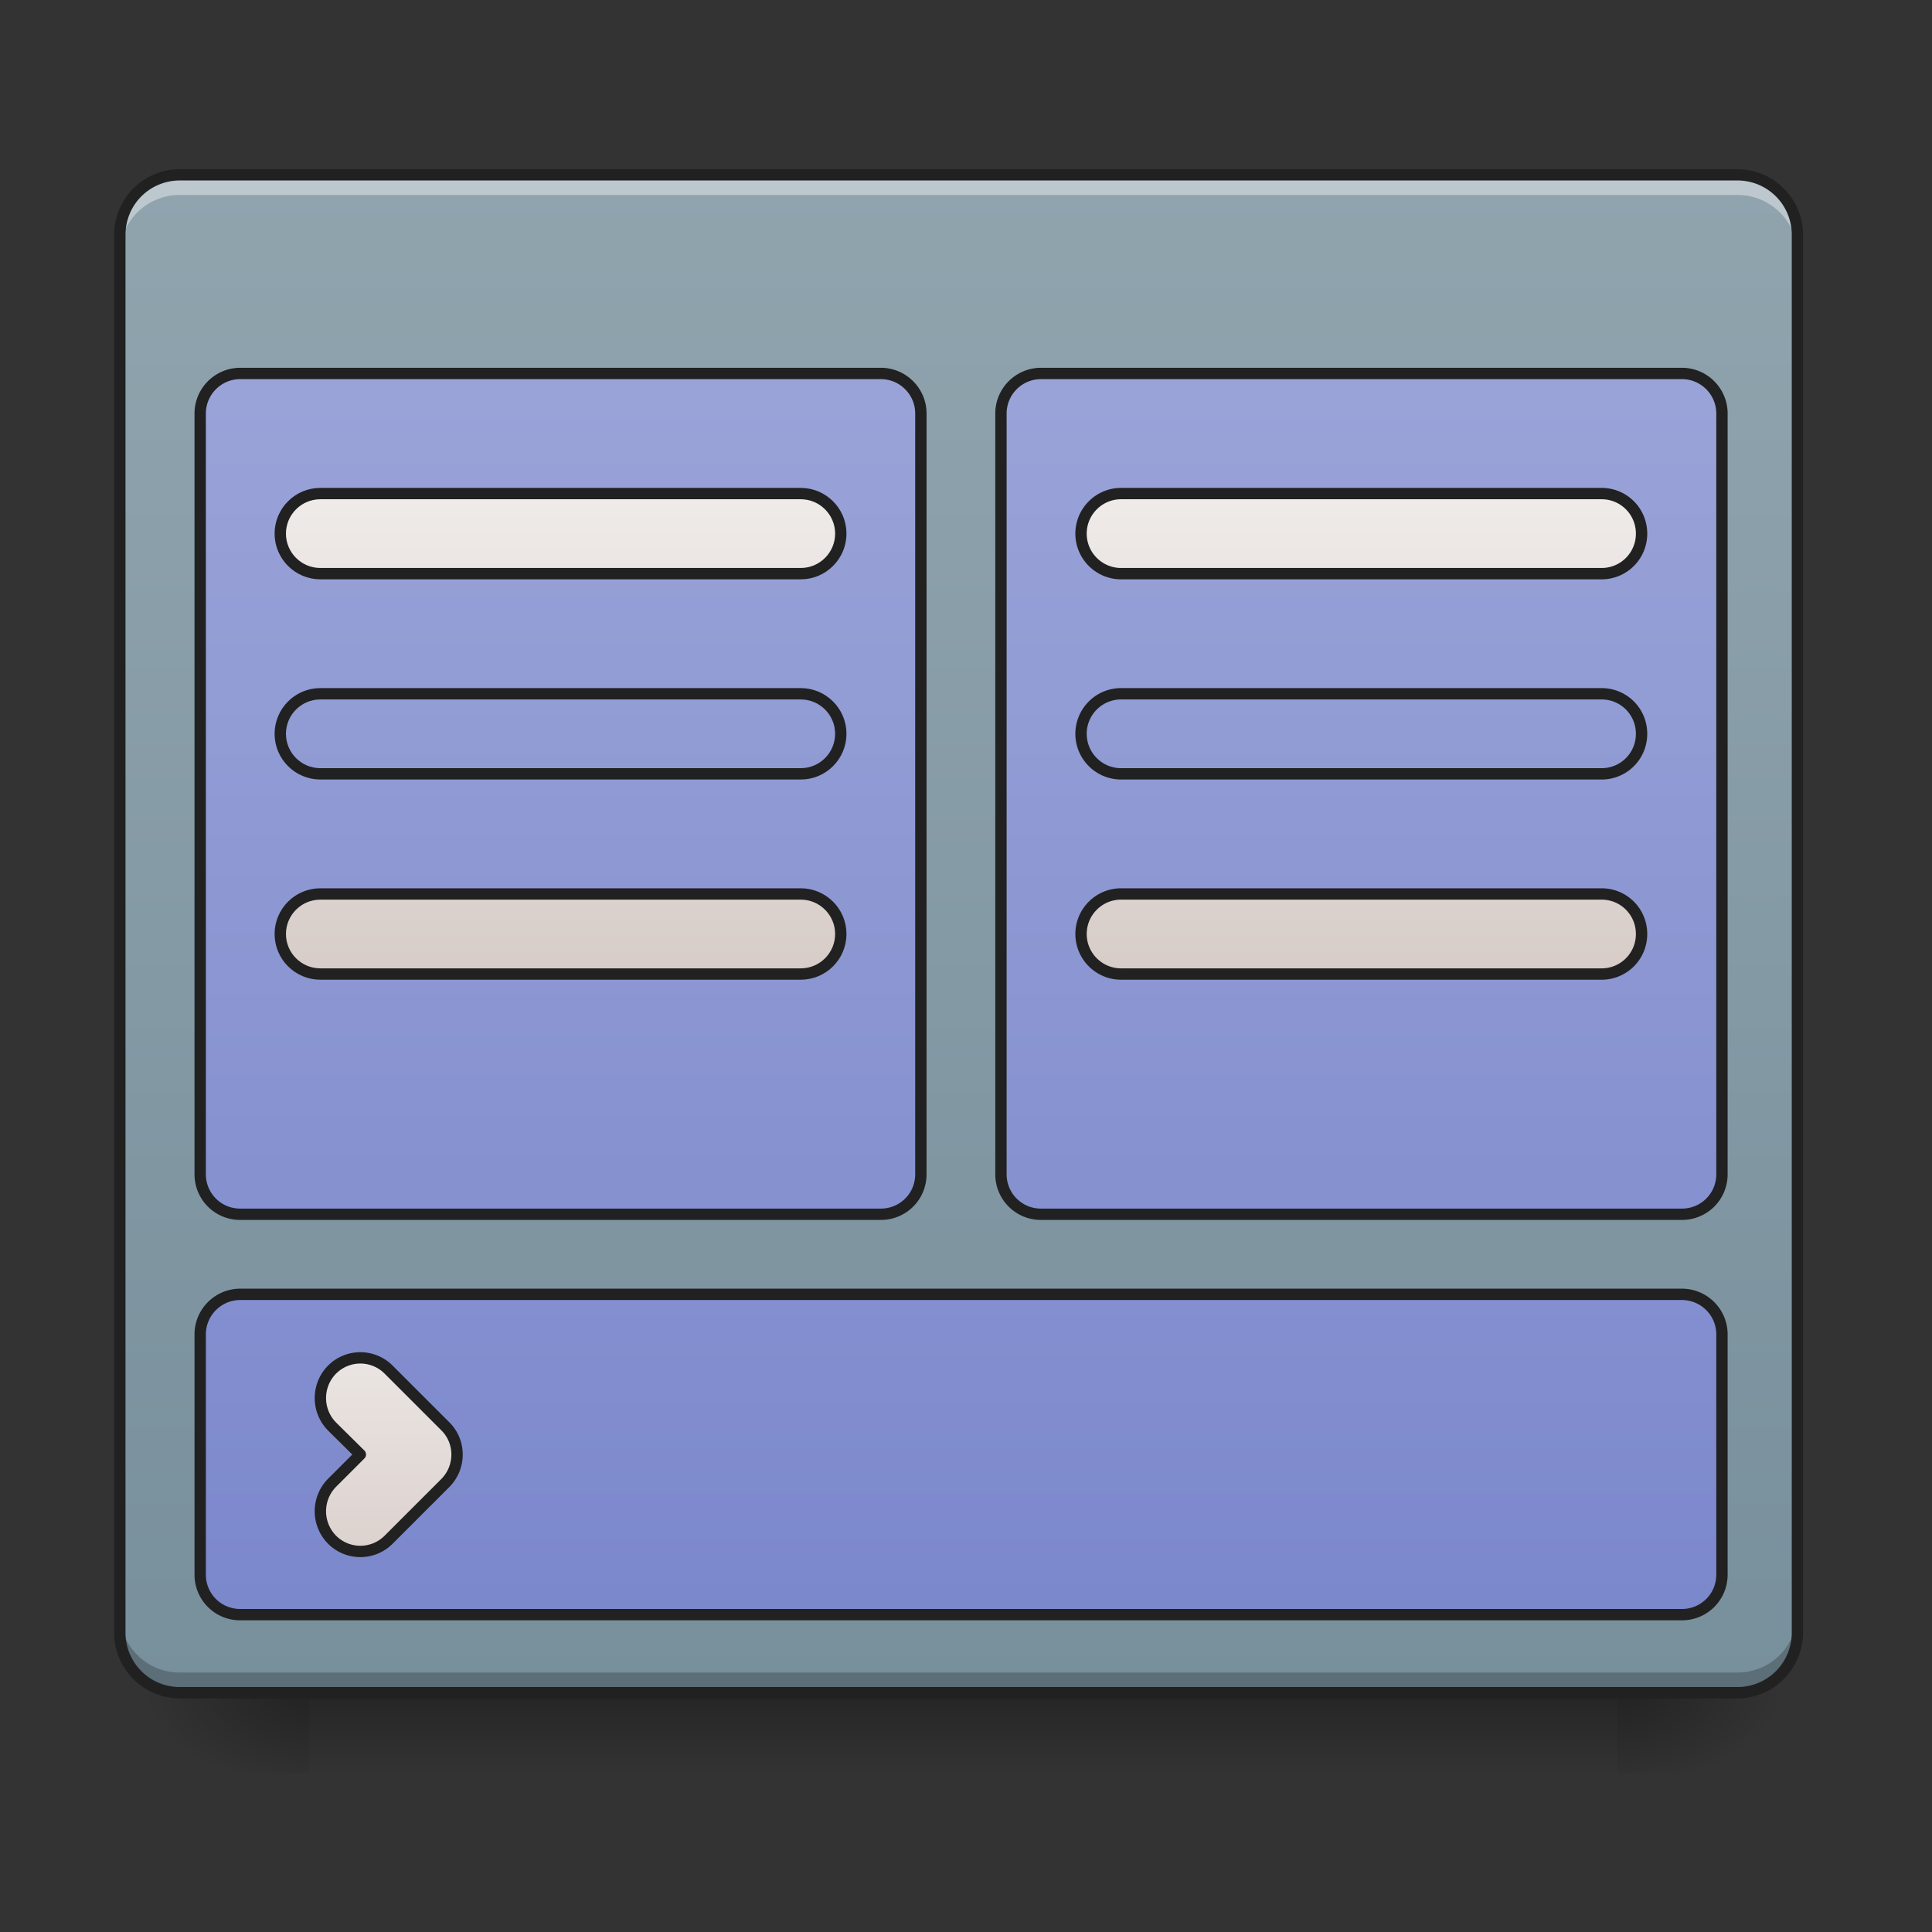 <svg height="32" viewBox="0 0 24 24" width="32" xmlns="http://www.w3.org/2000/svg" xmlns:xlink="http://www.w3.org/1999/xlink"><rect x="0" y="0" width="24" height="24" fill="#333333" stroke="none"/><linearGradient id="a" gradientUnits="userSpaceOnUse" x1="11.908" x2="11.908" y1="21.026" y2="22.019"><stop offset="0" stop-opacity=".275"/><stop offset="1" stop-opacity="0"/></linearGradient><linearGradient id="b"><stop offset="0" stop-opacity=".314"/><stop offset=".222" stop-opacity=".275"/><stop offset="1" stop-opacity="0"/></linearGradient><radialGradient id="c" cx="450.909" cy="189.579" gradientTransform="matrix(0 -.059 -.105 0 39.842 47.696)" gradientUnits="userSpaceOnUse" r="21.167" xlink:href="#b"/><radialGradient id="d" cx="450.909" cy="189.579" gradientTransform="matrix(0 .059 .105 0 -15.903 -5.646)" gradientUnits="userSpaceOnUse" r="21.167" xlink:href="#b"/><radialGradient id="e" cx="450.909" cy="189.579" gradientTransform="matrix(0 -.059 .105 0 -15.903 47.696)" gradientUnits="userSpaceOnUse" r="21.167" xlink:href="#b"/><radialGradient id="f" cx="450.909" cy="189.579" gradientTransform="matrix(0 .059 -.105 0 39.842 -5.646)" gradientUnits="userSpaceOnUse" r="21.167" xlink:href="#b"/><linearGradient id="g" gradientUnits="userSpaceOnUse" x1="11.908" x2="11.908" y1="21.026" y2="2.173"><stop offset="0" stop-color="#78909c"/><stop offset="1" stop-color="#90a4ae"/></linearGradient><linearGradient id="h"><stop offset="0" stop-color="#9fa8da"/><stop offset="1" stop-color="#7986cb"/></linearGradient><linearGradient id="i" gradientUnits="userSpaceOnUse" x1="148.167" x2="148.167" xlink:href="#h" y1="-168.667" y2="233.5"/><linearGradient id="j" gradientUnits="userSpaceOnUse" x1="359.834" x2="359.834" xlink:href="#h" y1="-168.667" y2="233.5"/><linearGradient id="k" gradientUnits="userSpaceOnUse" x1="254" x2="254" xlink:href="#h" y1="-168.667" y2="233.5"/><linearGradient id="l"><stop offset="0" stop-color="#d7ccc8"/><stop offset="1" stop-color="#efebe9"/></linearGradient><linearGradient id="m" gradientUnits="userSpaceOnUse" x1="148.167" x2="148.167" xlink:href="#l" y1="43" y2="-84"/><linearGradient id="n" gradientUnits="userSpaceOnUse" x1="359.834" x2="359.834" xlink:href="#l" y1="43" y2="-84"/><linearGradient id="o" gradientUnits="userSpaceOnUse" x1="100.542" x2="100.542" xlink:href="#l" y1="212.333" y2="127.667"/><path d="m3.844 21.027h16.25v.993h-16.25zm0 0" fill="url(#a)"/><path d="m20.094 21.027h1.984v-.996h-1.984zm0 0" fill="url(#c)"/><path d="m3.844 21.027h-1.985v.993h1.985zm0 0" fill="url(#d)"/><path d="m3.844 21.027h-1.985v-.996h1.985zm0 0" fill="url(#e)"/><path d="m20.094 21.027h1.984v.993h-1.984zm0 0" fill="url(#f)"/><path d="m2.234 2.172h19.348c.41 0 .746.332.746.746v17.363c0 .41-.336.746-.746.746h-19.348a.746.746 0 0 1 -.746-.746v-17.363c0-.414.332-.746.746-.746zm0 0" fill="url(#g)"/><path d="m2.234 2.172a.744.744 0 0 0 -.746.746v.246c0-.41.332-.742.746-.742h19.348c.414 0 .746.332.746.742v-.246a.744.744 0 0 0 -.746-.746zm0 0" fill="#fff" fill-opacity=".392"/><path d="m2.234 21.027a.744.744 0 0 1 -.746-.746v-.25c0 .414.332.746.746.746h19.348a.744.744 0 0 0 .746-.746v.25a.744.744 0 0 1 -.746.746zm0 0" fill-opacity=".235"/><path d="m2.234 2.102a.814.814 0 0 0 -.816.816v17.363c0 .45.363.817.816.817h19.348c.45 0 .816-.368.816-.817v-17.363a.816.816 0 0 0 -.816-.816zm0 .14h19.348c.375 0 .676.301.676.676v17.363c0 .375-.301.676-.676.676h-19.348a.674.674 0 0 1 -.675-.676v-17.363c0-.375.3-.676.675-.676zm0 0" fill="#212121"/><g stroke="#212121" stroke-linecap="round" stroke-linejoin="round" stroke-width="3"><path d="m63.494-115.76h169.316c5.833 0 10.582 4.75 10.582 10.583v201.064c0 5.916-4.75 10.582-10.582 10.582h-169.316a10.544 10.544 0 0 1 -10.582-10.582v-201.064c0-5.833 4.75-10.582 10.582-10.582zm0 0" fill="url(#i)" transform="matrix(.047 0 0 .047 0 10.08)"/><path d="m275.14-115.76h169.4c5.834 0 10.583 4.75 10.583 10.583v201.064c0 5.916-4.75 10.582-10.582 10.582h-169.4a10.544 10.544 0 0 1 -10.583-10.582v-201.064c0-5.833 4.75-10.582 10.582-10.582zm0 0" fill="url(#j)" transform="matrix(.047 0 0 .047 0 10.08)"/><path d="m63.494 127.634h381.046c5.833 0 10.582 4.75 10.582 10.582v63.494c0 5.916-4.75 10.583-10.582 10.583h-381.046a10.544 10.544 0 0 1 -10.582-10.583v-63.494c0-5.833 4.75-10.582 10.582-10.582zm0 0" fill="url(#k)" transform="matrix(.047 0 0 .047 0 10.08)"/><path d="m84.659-84.013h126.987c5.833 0 10.583 4.75 10.583 10.583s-4.75 10.582-10.583 10.582h-126.986c-5.833 0-10.583-4.75-10.583-10.582 0-5.833 4.75-10.583 10.583-10.583zm0 0" fill="url(#m)" transform="matrix(.047 0 0 .047 0 10.08)"/><path d="m84.659-31.1h126.987c5.833 0 10.583 4.749 10.583 10.581 0 5.833-4.75 10.583-10.583 10.583h-126.986c-5.833 0-10.583-4.75-10.583-10.583 0-5.832 4.75-10.582 10.583-10.582zm0 0" fill="url(#m)" transform="matrix(.047 0 0 .047 0 10.08)"/><path d="m296.305-84.013h126.988c5.916 0 10.582 4.75 10.582 10.583a10.544 10.544 0 0 1 -10.582 10.582h-126.988c-5.833 0-10.582-4.75-10.582-10.582 0-5.833 4.75-10.583 10.582-10.583zm0 0" fill="url(#n)" transform="matrix(.047 0 0 .047 0 10.08)"/><path d="m296.305-31.1h126.988c5.916 0 10.582 4.749 10.582 10.581a10.544 10.544 0 0 1 -10.582 10.583h-126.988c-5.833 0-10.582-4.75-10.582-10.583 0-5.832 4.75-10.582 10.582-10.582zm0 0" fill="url(#n)" transform="matrix(.047 0 0 .047 0 10.08)"/><path d="m84.659 21.81h126.987c5.833 0 10.583 4.75 10.583 10.583s-4.75 10.582-10.583 10.582h-126.986c-5.833 0-10.583-4.75-10.583-10.582 0-5.833 4.75-10.582 10.583-10.582zm0 0" fill="url(#m)" transform="matrix(.047 0 0 .047 0 10.08)"/><path d="m296.305 21.81h126.988c5.916 0 10.582 4.75 10.582 10.583a10.544 10.544 0 0 1 -10.582 10.582h-126.988c-5.833 0-10.582-4.75-10.582-10.582 0-5.833 4.75-10.582 10.582-10.582zm0 0" fill="url(#n)" transform="matrix(.047 0 0 .047 0 10.08)"/><path d="m87.742 192.461a10.561 10.561 0 0 0 14.998 0l14.999-14.998c4.083-4.167 4.083-10.833 0-14.916l-14.999-14.997a10.561 10.561 0 0 0 -14.998 0c-4.083 4.166-4.083 10.832 0 14.998l7.499 7.416-7.5 7.5c-4.082 4.166-4.082 10.832 0 14.998zm0 0" fill="url(#o)" transform="matrix(.047 0 0 .047 0 10.08)"/></g></svg>